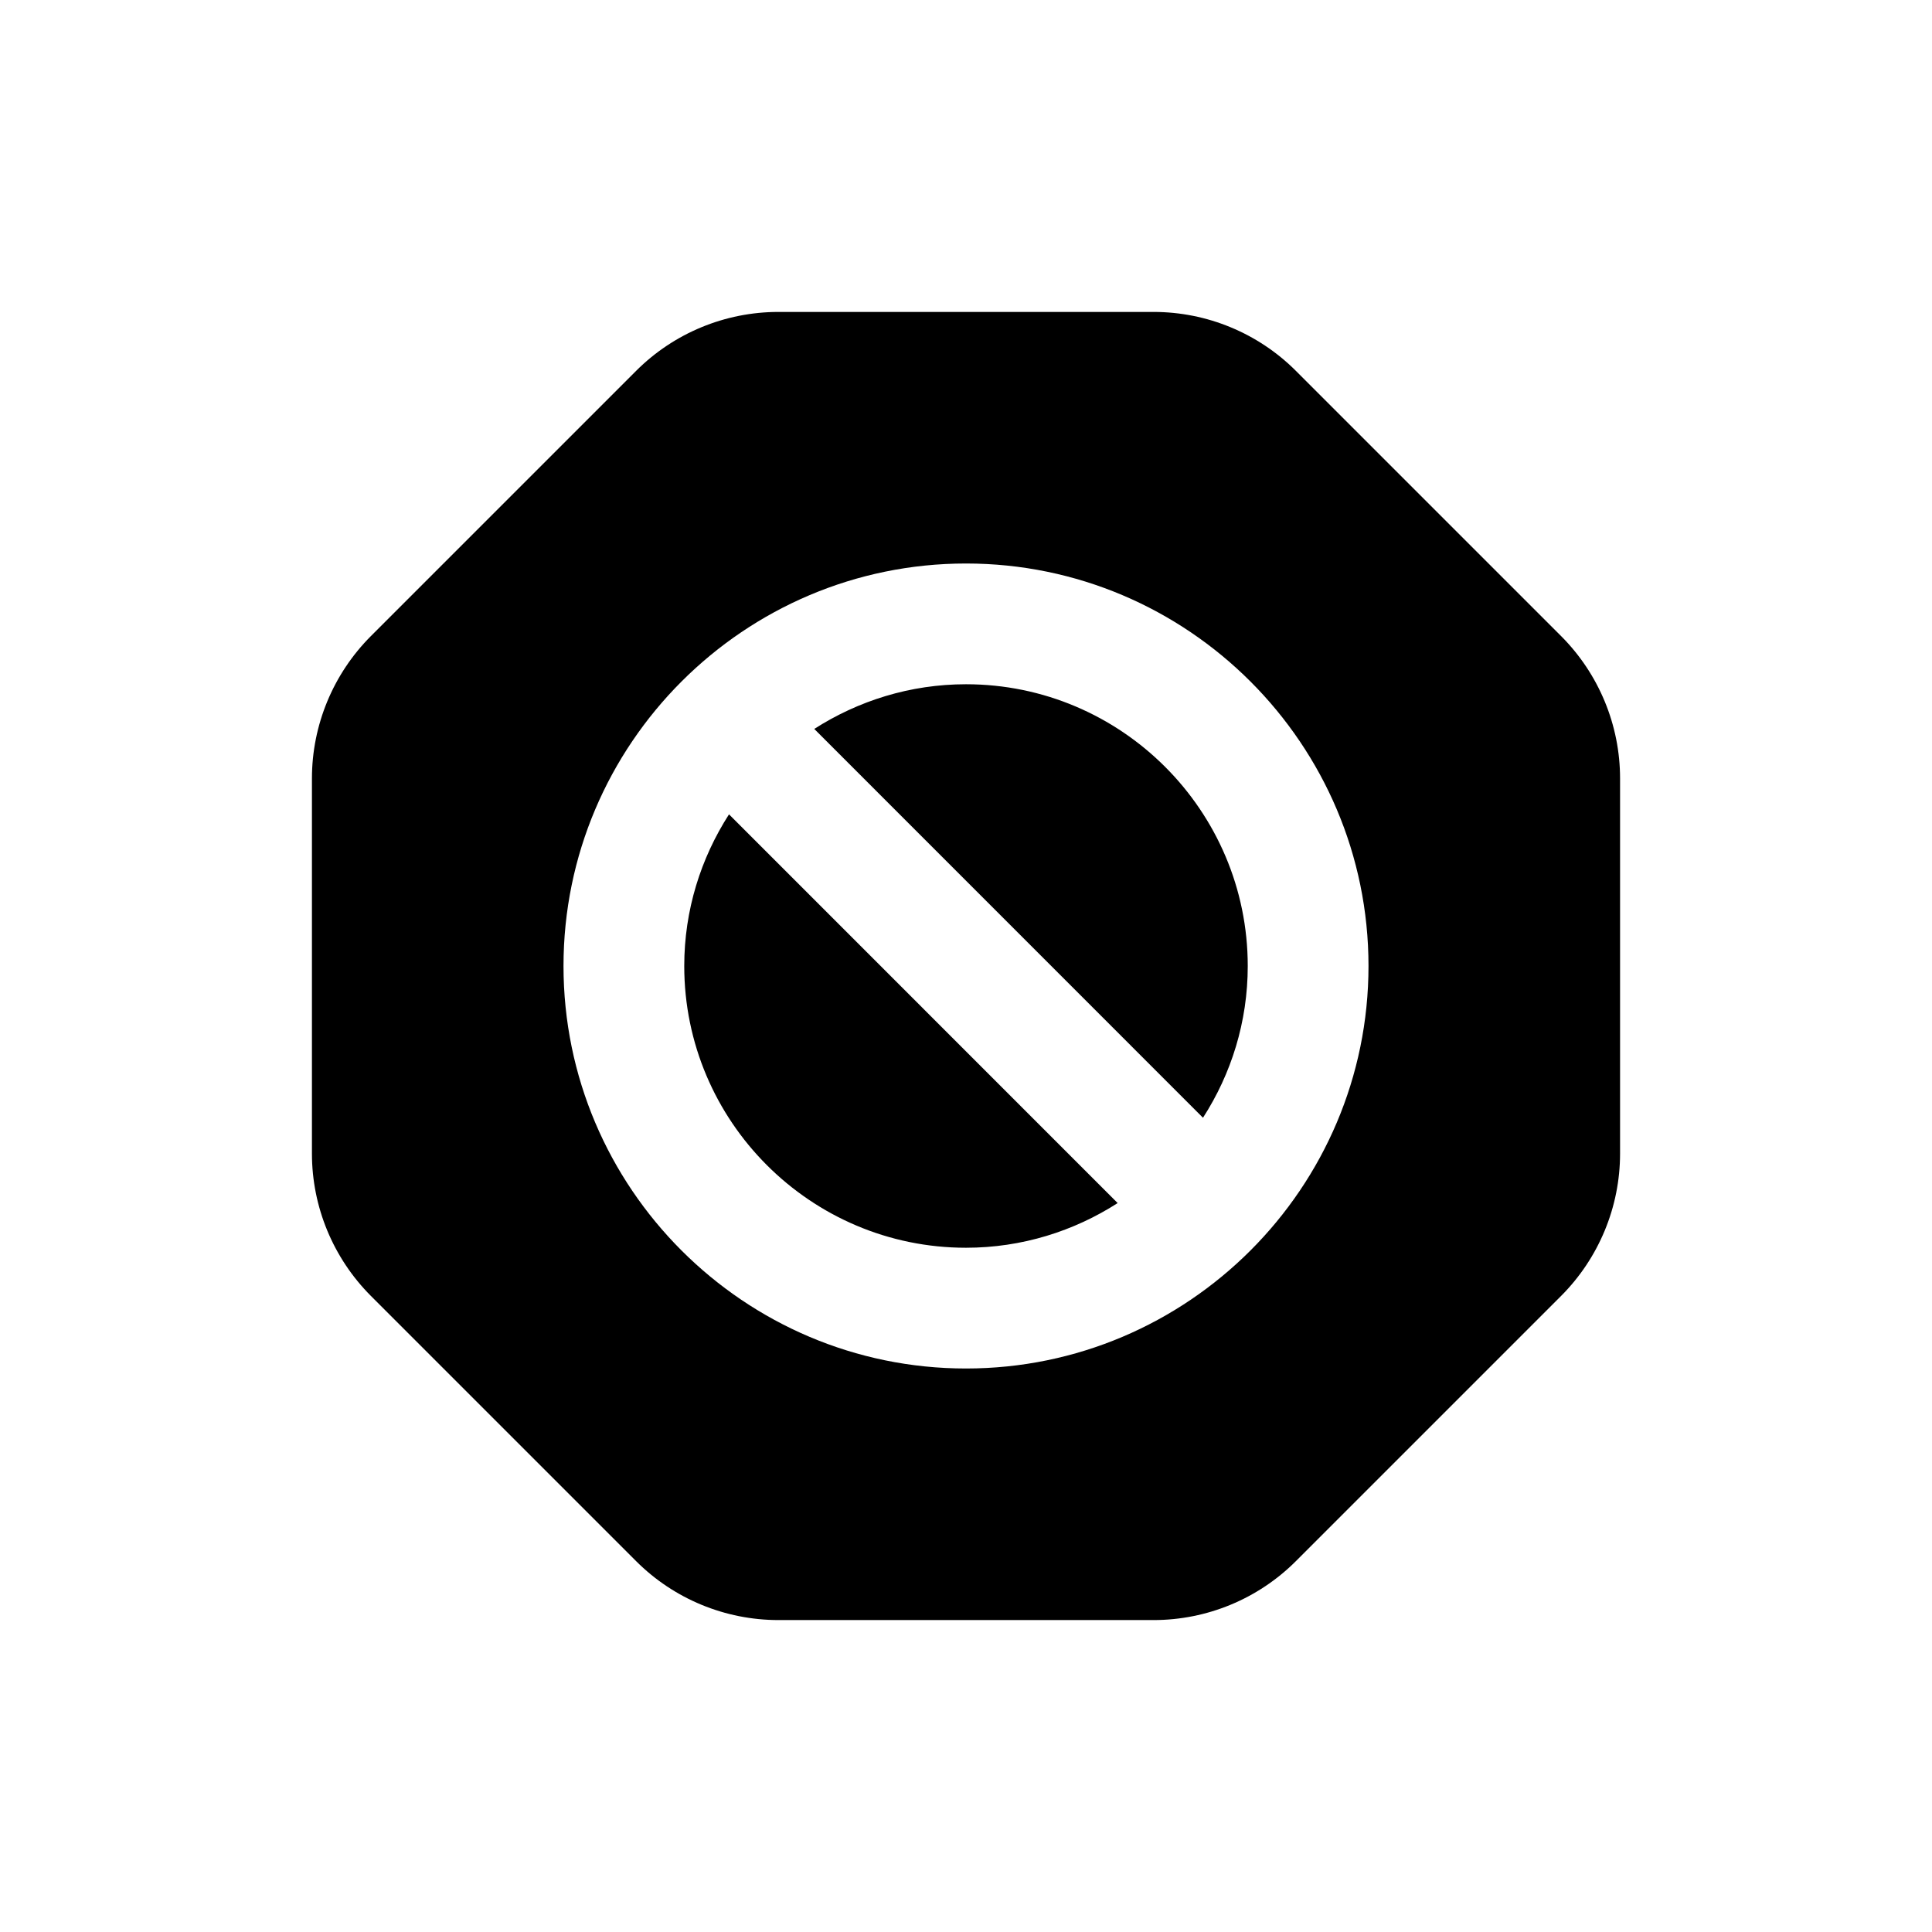 <svg width="24" height="24" viewBox="0 0 24 24" fill="none" xmlns="http://www.w3.org/2000/svg">
<path fill-rule="evenodd" clip-rule="evenodd" d="M14.33 3.875C14.993 3.875 15.629 4.138 16.098 4.607L19.393 7.902C19.861 8.371 20.125 9.007 20.125 9.67V14.33C20.125 14.993 19.861 15.629 19.393 16.098L16.098 19.393C15.629 19.862 14.993 20.125 14.33 20.125H9.67C9.007 20.125 8.371 19.862 7.902 19.393L4.607 16.098C4.139 15.629 3.875 14.993 3.875 14.33V9.67C3.875 9.007 4.139 8.371 4.607 7.902L7.902 4.607C8.371 4.138 9.007 3.875 9.67 3.875H14.33ZM12 7C9.243 7 7 9.243 7 12C7 14.757 9.243 17 12 17C14.757 17 17 14.757 17 12C17 9.243 14.757 7 12 7ZM9.056 10.116L13.884 14.945C13.34 15.294 12.694 15.5 12 15.5C10.07 15.5 8.5 13.93 8.5 12C8.5 11.306 8.706 10.661 9.056 10.116ZM12 8.5C13.93 8.5 15.5 10.07 15.5 12C15.5 12.694 15.295 13.34 14.944 13.885L10.115 9.055C10.66 8.706 11.306 8.5 12 8.5Z" fill="black"/>
</svg>
